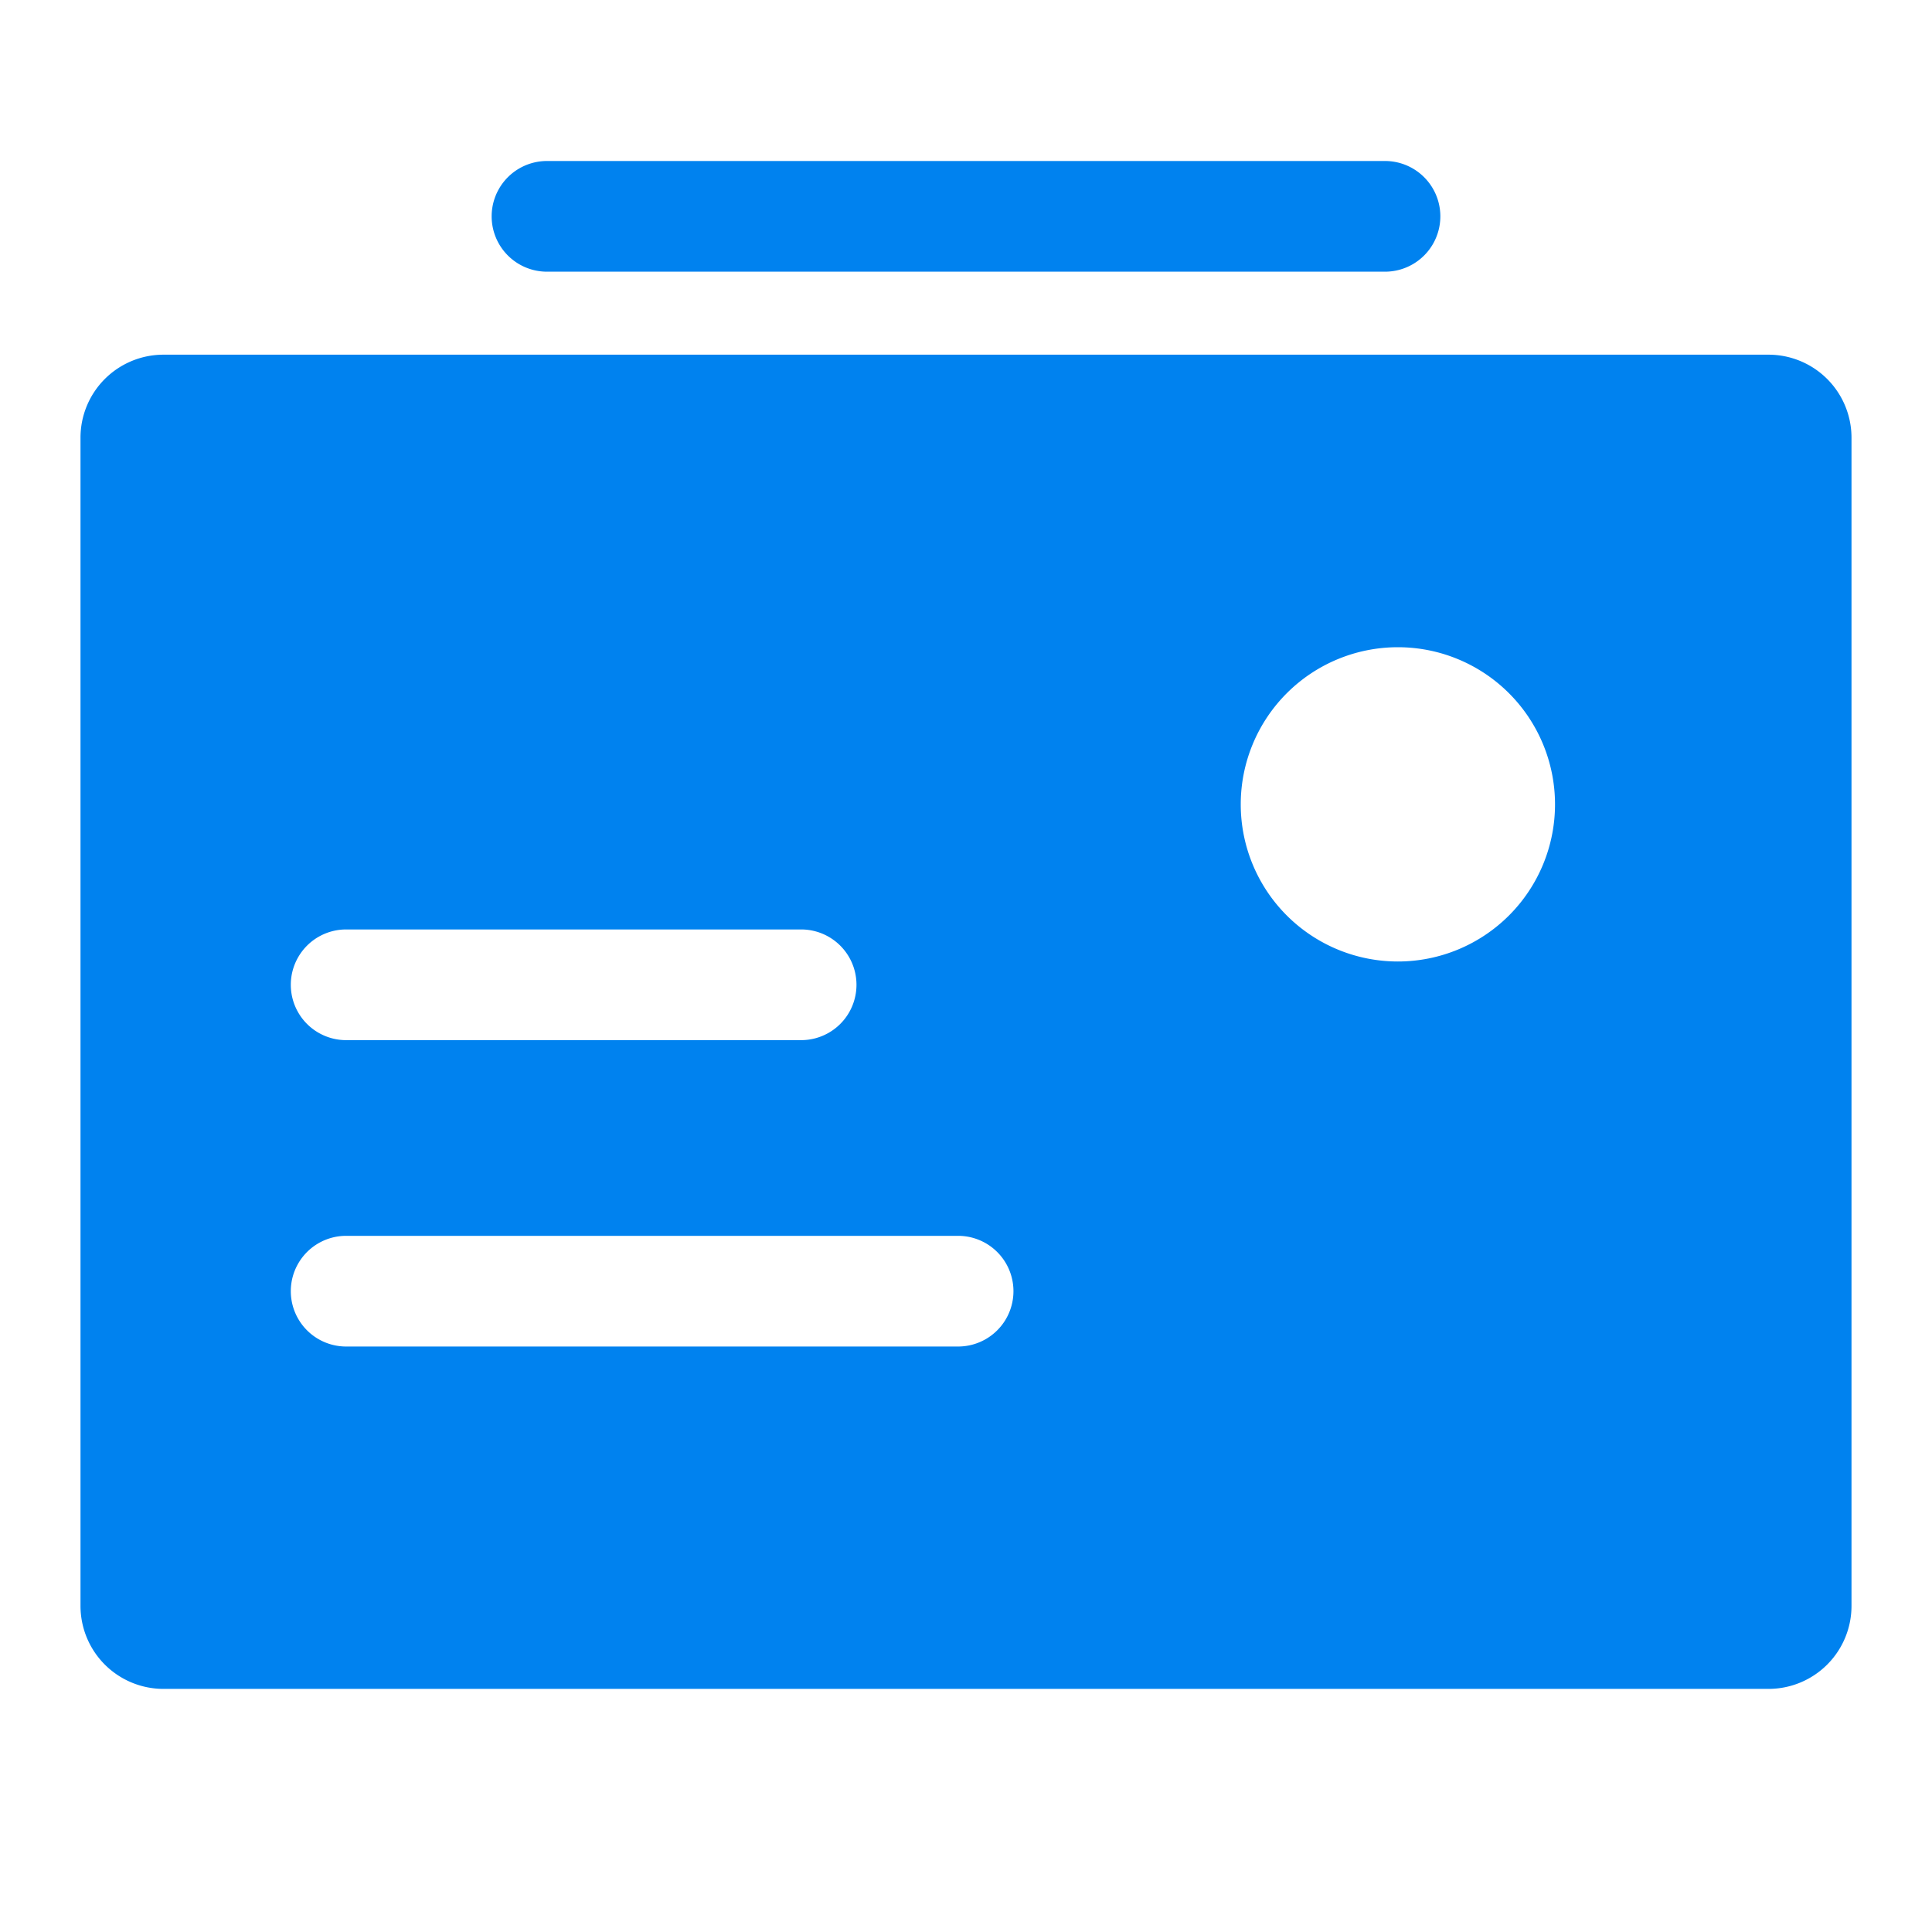 <svg xmlns="http://www.w3.org/2000/svg" width="24" height="24" viewBox="0 0 24 24">
  <defs>
    <style>
      .cls-1 {
        fill: none;
      }

      .cls-2 {
        fill: #0082ef;
      }
    </style>
  </defs>
  <g id="组_4643" data-name="组 4643" transform="translate(-115 -1147)">
    <rect id="矩形_2823" data-name="矩形 2823" class="cls-1" width="24" height="24" transform="translate(115 1147)"/>
    <path id="路径_3065" data-name="路径 3065" class="cls-2" d="M65.031,127.906H84.969A1.031,1.031,0,0,1,86,128.938v14.511a1.031,1.031,0,0,1-1.031,1.031H65.031A1.031,1.031,0,0,1,64,143.449V128.938A1.031,1.031,0,0,1,65.031,127.906Zm2.271,8.515h5.65a.687.687,0,1,0,0-1.375H67.3a.687.687,0,1,0,0,1.375Zm0,3.806h7.6a.687.687,0,1,0,0-1.375H67.3a.687.687,0,1,0,0,1.375Zm13.063-4.783a1.952,1.952,0,1,0-1.952-1.952A1.952,1.952,0,0,0,80.365,135.444Zm-10.57-8.569a.687.687,0,1,1,0-1.375H80.205a.687.687,0,1,1,0,1.375Z" transform="translate(52 1023.5)"/>
  </g>
</svg>
